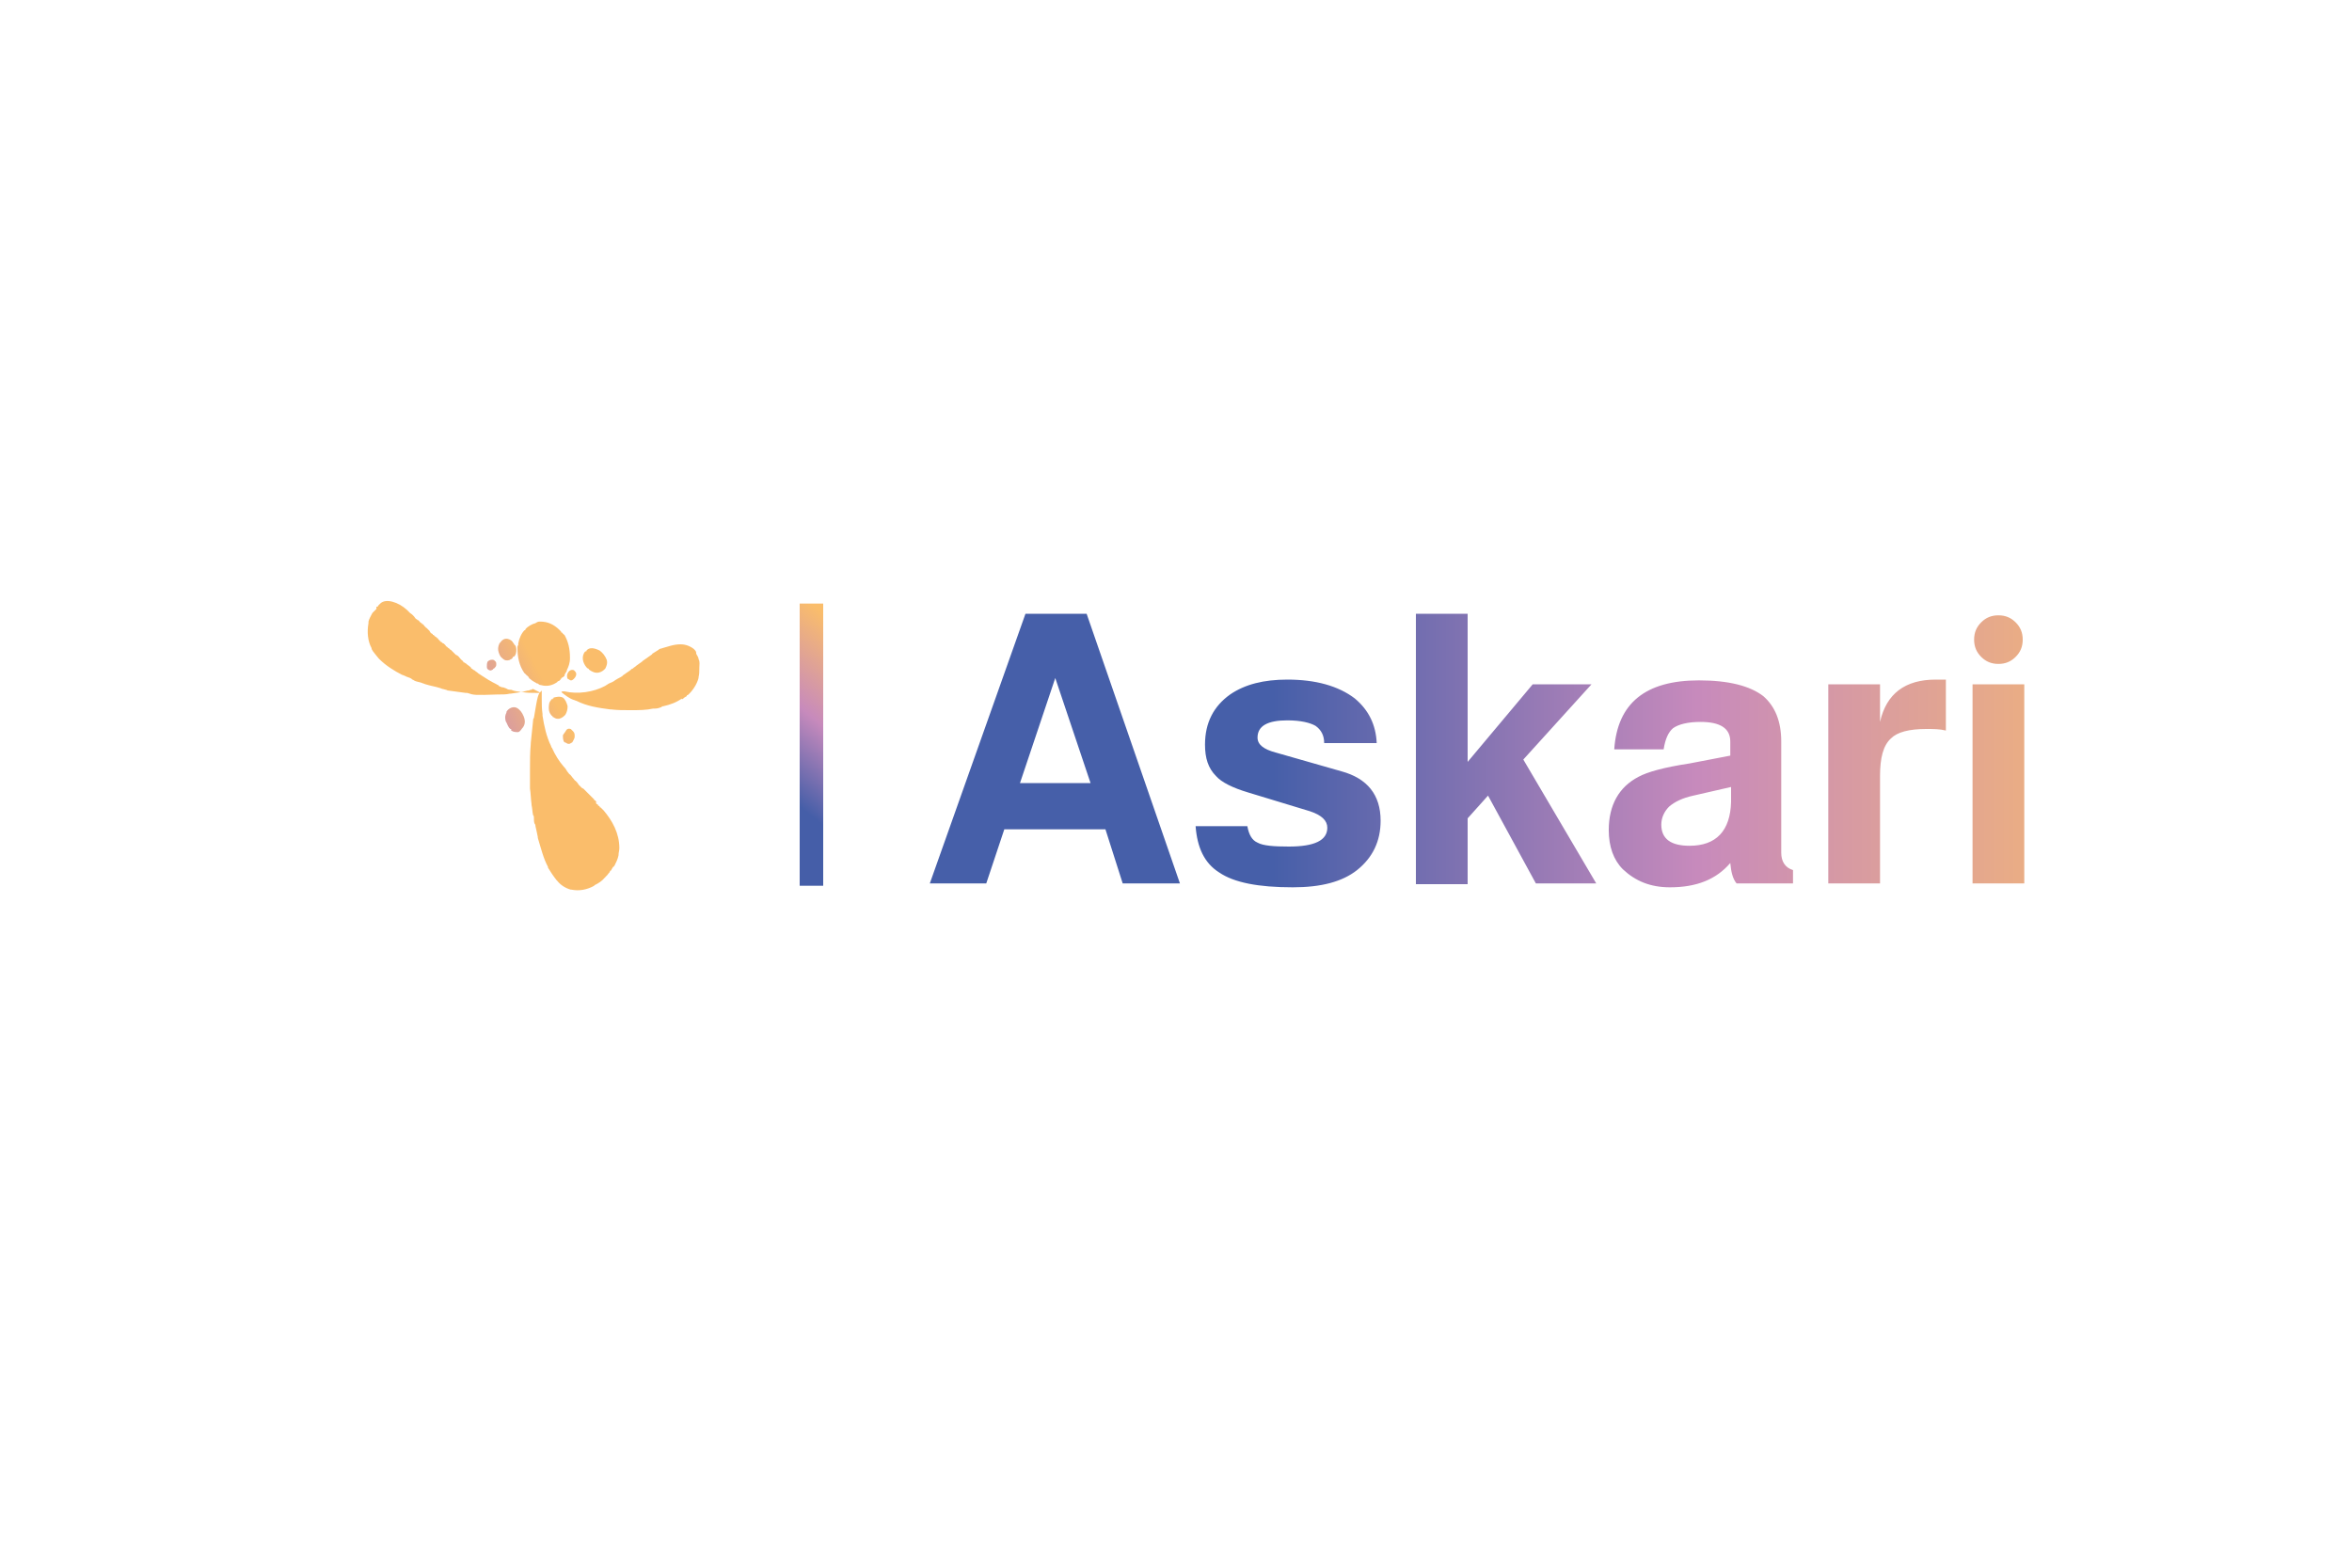 <?xml version="1.0" encoding="utf-8"?>
<!-- Generator: Adobe Illustrator 25.0.0, SVG Export Plug-In . SVG Version: 6.00 Build 0)  -->
<svg version="1.1" id="Layer_1" xmlns="http://www.w3.org/2000/svg" xmlns:xlink="http://www.w3.org/1999/xlink" x="0px" y="0px"
	 viewBox="0 0 300 200" style="enable-background:new 0 0 300 200;" xml:space="preserve">
<style type="text/css">
	.st0{fill:url(#SVGID_1_);}
	.st1{fill:url(#SVGID_2_);}
	.st2{fill:url(#SVGID_3_);}
	.st3{fill:url(#SVGID_4_);}
	.st4{fill:url(#SVGID_5_);}
	.st5{fill:url(#SVGID_6_);}
	.st6{fill:url(#SVGID_7_);}
	.st7{fill:url(#SVGID_8_);}
	.st8{fill:url(#SVGID_9_);}
	.st9{fill:url(#SVGID_10_);}
	.st10{fill:url(#SVGID_11_);}
	.st11{fill:url(#SVGID_12_);}
	.st12{fill:url(#SVGID_13_);}
</style>
<g>
	
		<linearGradient id="SVGID_1_" gradientUnits="userSpaceOnUse" x1="263.781" y1="-13.541" x2="273.437" y2="-30.284" gradientTransform="matrix(1 0 0 -1 -246 -4)">
		<stop  offset="0" style="stop-color:#455EA8"/>
		<stop  offset="0.469" style="stop-color:#C78ABC"/>
		<stop  offset="1" style="stop-color:#FABD6B"/>
	</linearGradient>
	<path class="st0" d="M69.1,88.1C69.1,88.1,69.2,88.1,69.1,88.1C69.2,88.1,69.2,88.1,69.1,88.1c0,0.3,0,0.6,0,0.8c0,0.1,0,0.2,0,0.2
		c0,0.7,0,1.3,0.1,2c0,0.1,0,0.1,0,0.2c0.2,1.3,0.5,2.7,1.1,3.9c0,0.1,0,0.1,0.1,0.2c0.4,0.9,0.9,1.7,1.5,2.4l0.1,0.1
		c0.2,0.2,0.3,0.5,0.5,0.7c0.1,0.1,0.1,0.2,0.2,0.2c0.2,0.2,0.3,0.4,0.5,0.6c0.1,0.1,0.1,0.2,0.2,0.2c0.2,0.2,0.3,0.3,0.4,0.5
		l0.1,0.1c0.1,0.1,0.1,0.1,0.2,0.2c0.1,0.1,0.2,0.2,0.3,0.2c0.1,0.1,0.1,0.1,0.2,0.2l0.1,0.1c0.2,0.2,0.3,0.3,0.4,0.4
		c0.1,0.1,0.2,0.2,0.3,0.3c0.1,0.1,0.2,0.2,0.3,0.3c0,0,0,0,0.1,0.1v0.1h0.1c0.1,0.1,0.1,0.1,0.1,0.1v0.1h0.1v0.1H76v0.1h0.1v0.1
		c0,0,0,0,0.1,0c0.1,0.1,0.1,0.1,0.1,0.2h0.1c0.1,0.1,0.1,0.1,0.1,0.1v0.1h0.1c0.1,0.1,0.1,0.1,0.1,0.1c0.1,0.1,0.2,0.2,0.3,0.3
		c1.1,1.3,2,2.9,2,4.8c0,0.3-0.1,0.6-0.1,0.8v0.1c-0.1,0.5-0.3,0.9-0.5,1.3c-0.1,0.1-0.1,0.2-0.2,0.2c-0.1,0.2-0.2,0.3-0.3,0.5h-0.1
		c0,0,0,0,0,0.1c-0.1,0.2-0.2,0.2-0.3,0.4l-0.1,0.1c-0.1,0.1-0.2,0.2-0.2,0.2c0,0,0,0.1-0.1,0.1c-0.3,0.4-0.8,0.7-1.2,0.9
		c0,0-0.1,0-0.1,0.1c-0.9,0.5-1.9,0.7-2.9,0.5h-0.1c-0.7-0.2-1.3-0.6-1.7-1.1l-0.1-0.1c-0.4-0.5-0.8-1.1-1.1-1.6c0,0,0,0,0-0.1
		c-0.6-1.1-0.9-2.4-1.3-3.7v-0.1c-0.1-0.5-0.2-1-0.3-1.4c0-0.1,0-0.2-0.1-0.3c-0.1-0.2-0.1-0.5-0.1-0.8c0-0.1,0-0.2-0.1-0.3
		c-0.1-0.4-0.1-0.9-0.2-1.3c0,0,0,0,0-0.1c-0.1-0.7-0.1-1.4-0.2-2V100c0-0.6,0-1.1,0-1.6c0-0.1,0-0.2,0-0.2c0-1.1,0-2.2,0.1-3.3
		v-0.1c0.1-1,0.2-1.9,0.3-2.9c0-0.1,0-0.2,0.1-0.3C68.6,88.6,68.6,88.6,69.1,88.1z"/>
	
		<linearGradient id="SVGID_2_" gradientUnits="userSpaceOnUse" x1="260.05" y1="-13.565" x2="269.895" y2="-30.636" gradientTransform="matrix(1 0 0 -1 -246 -4)">
		<stop  offset="0" style="stop-color:#455EA8"/>
		<stop  offset="0.469" style="stop-color:#C78ABC"/>
		<stop  offset="1" style="stop-color:#FABD6B"/>
	</linearGradient>
	<path class="st1" d="M51.9,77.8c0.1,0.1,0.1,0.1,0.2,0.2c0.1,0.1,0.1,0.1,0.2,0.2c0.3,0.2,0.5,0.4,0.7,0.7c0.1,0.1,0.1,0.1,0.2,0.1
		v0.1c0,0,0,0,0.1,0c0.1,0.1,0.2,0.1,0.2,0.2c0.1,0.1,0.2,0.2,0.3,0.2v0.1c0,0,0,0,0.1,0c0.1,0.1,0.1,0.1,0.2,0.2c0,0,0,0.1,0.1,0.1
		c0,0,0,0.1,0.1,0.1c0,0,0,0.1,0.1,0.1c0.1,0.1,0.2,0.2,0.2,0.2c0.1,0.1,0.2,0.2,0.2,0.2c0,0.1,0.1,0.1,0.1,0.2
		c0.1,0.1,0.1,0.1,0.3,0.2v0.1h0.1c0.1,0.1,0.1,0.1,0.1,0.1c0.1,0.1,0.2,0.2,0.3,0.2v0.1h0.1c0.1,0.1,0.1,0.1,0.1,0.1v0.1h0.1v0.1
		h0.1v0.1h0.1v0.1c0,0,0,0,0.1,0c0.1,0.1,0.2,0.2,0.3,0.2c0.1,0.1,0.1,0.1,0.1,0.1l0.1,0.1c0.1,0.1,0.1,0.2,0.2,0.2l0.1,0.1
		c0.1,0.1,0.1,0.1,0.2,0.1v0.1h0.1v0.1c0,0,0,0,0.1,0c0.1,0.1,0.1,0.1,0.2,0.2s0.2,0.2,0.3,0.3c0.1,0.1,0.2,0.2,0.3,0.2
		c0.3,0.2,0.4,0.5,0.7,0.7c0,0,0,0,0.1,0.1v0.1c0,0,0,0,0.1,0c0.1,0.1,0.2,0.1,0.3,0.2c0.2,0.2,0.3,0.2,0.5,0.4c0,0,0,0,0.1,0.1v0.1
		h0.1c0.1,0.1,0.2,0.2,0.3,0.2c0.2,0.2,0.3,0.2,0.5,0.4c0.1,0.1,0.2,0.1,0.3,0.2c0.3,0.2,0.8,0.5,1.1,0.7c0.1,0,0.1,0.1,0.2,0.1
		c0.3,0.2,0.6,0.3,0.9,0.5c0.1,0,0.1,0,0.1,0.1c0.2,0.1,0.4,0.2,0.6,0.2c0.1,0,0.2,0.1,0.3,0.1c0.2,0.1,0.3,0.2,0.6,0.2h0.1
		c0.4,0.2,0.9,0.2,1.3,0.3c0.1,0,0.2,0,0.2,0c0.5,0.1,1.1,0.1,1.7,0.1c0.1,0,0.1,0,0.2,0c0.2,0,0.3,0,0.4,0C68,87.9,68,87.9,68,87.9
		c-0.1,0-0.1,0-0.2,0.1h-0.1c-0.1,0-0.2,0.1-0.3,0.1c0,0,0,0-0.1,0c-0.7,0.2-1.5,0.3-2.2,0.4H65c-0.4,0.1-0.9,0.1-1.4,0.1h-0.1
		c-3,0.1-3,0.1-3.9-0.2c-0.1,0-0.2,0-0.2,0c-0.8-0.1-1.5-0.2-2.2-0.3h-0.1C57,88,56.8,88,56.5,87.9c-0.1,0-0.3-0.1-0.3-0.1
		c-0.6-0.2-1.3-0.3-1.9-0.5c-0.1,0-0.2-0.1-0.3-0.1c-0.4-0.2-0.9-0.2-1.2-0.4c-0.1-0.1-0.3-0.1-0.3-0.2c-0.3-0.2-0.6-0.2-0.9-0.4
		c-0.1,0-0.2-0.1-0.3-0.1c-1-0.5-2.1-1.2-2.9-2l-0.1-0.1c-0.3-0.4-0.7-0.8-0.9-1.2c0,0,0,0,0-0.1c-0.5-0.9-0.6-2.1-0.4-3.2v-0.1
		v-0.1c0.1-0.4,0.3-0.7,0.5-1.1l0.1-0.1c0.1-0.1,0.2-0.2,0.3-0.3l0.1-0.1c0,0,0-0.1,0.1-0.1H48v-0.1c0-0.1,0-0.1,0.2-0.1
		c0-0.1,0-0.1,0-0.1c0.1-0.1,0.1-0.1,0.2-0.2c0,0,0,0,0.1-0.1C49.2,76.3,50.8,76.8,51.9,77.8z"/>
	
		<linearGradient id="SVGID_3_" gradientUnits="userSpaceOnUse" x1="275.742" y1="-2.135" x2="285.801" y2="-19.576" gradientTransform="matrix(1 0 0 -1 -246 -4)">
		<stop  offset="0" style="stop-color:#455EA8"/>
		<stop  offset="0.469" style="stop-color:#C78ABC"/>
		<stop  offset="1" style="stop-color:#FABD6B"/>
	</linearGradient>
	<path class="st2" d="M86.8,82.2c0.6,0,1.2,0.2,1.7,0.6c0.2,0.2,0.3,0.3,0.3,0.5c0,0,0,0,0,0.1c0.1,0.2,0.2,0.3,0.3,0.6
		c0,0,0,0,0,0.1c0.2,0.3,0.1,0.7,0.1,1.1v0.1c0,0.4,0,0.7-0.1,1.1c0,0.1,0,0.1,0,0.1c-0.2,0.8-0.8,1.7-1.4,2.2h-0.1v0.1
		c-0.1,0.1-0.2,0.1-0.3,0.2c0,0-0.1,0-0.1,0.1c-0.1,0-0.1,0.1-0.2,0.1S87,89.1,87,89.1c-0.7,0.5-1.5,0.8-2.4,1c-0.1,0-0.2,0-0.2,0.1
		c-0.3,0.1-0.5,0.2-0.9,0.2c-0.1,0-0.1,0-0.2,0c-0.9,0.2-1.8,0.2-2.8,0.2c-0.1,0-0.2,0-0.3,0c-0.8,0-1.5,0-2.3-0.1h-0.1
		c-1.5-0.2-2.9-0.4-4.3-1.1c-0.1,0-0.2-0.1-0.3-0.1c-0.6-0.2-1.1-0.6-1.6-1c0.1-0.1,0.1-0.1,0.2-0.1H72c1.7,0.4,3.7,0.1,5.2-0.7
		c0.1-0.1,0.2-0.1,0.3-0.2c0.3-0.2,0.5-0.2,0.8-0.4c0.1-0.1,0.3-0.2,0.3-0.2c0.3-0.2,0.4-0.2,0.7-0.4c0,0,0.1,0,0.1-0.1
		c0.3-0.2,0.7-0.5,1-0.7c0.1-0.1,0.2-0.2,0.3-0.2c0.2-0.2,0.3-0.2,0.5-0.4c0.3-0.2,0.4-0.3,0.7-0.5l0.1-0.1c0.3-0.2,0.7-0.5,1-0.7
		c0.1-0.1,0.2-0.1,0.2-0.2c0.3-0.2,0.5-0.3,0.8-0.5l0.1-0.1C85.2,82.5,85.9,82.2,86.8,82.2z"/>
	
		<linearGradient id="SVGID_4_" gradientUnits="userSpaceOnUse" x1="297.207" y1="-96.397" x2="313.896" y2="-88.008" gradientTransform="matrix(1 0 0 -1 -246 -4)">
		<stop  offset="0" style="stop-color:#455EA8"/>
		<stop  offset="0.405" style="stop-color:#C78ABC"/>
		<stop  offset="1" style="stop-color:#FABD6B"/>
	</linearGradient>
	<path class="st3" d="M68.9,79.3c0.9,0,1.7,0.3,2.5,1.1c0.2,0.2,0.2,0.2,0.2,0.3h0.1c0.1,0.1,0.1,0.2,0.2,0.2c0,0,0,0.1,0.1,0.1
		c0.5,0.9,0.7,1.8,0.7,2.9c0,0.1,0,0.1,0,0.1c0,0.6-0.2,1.1-0.4,1.5v0.1c-0.1,0.2-0.3,0.4-0.3,0.6c0,0,0,0.1-0.1,0.1
		c0,0,0,0-0.1,0.1h-0.1v0.1h-0.1v0.1h-0.1v0.1c-0.1,0.1-0.2,0.2-0.3,0.2c0,0-0.1,0-0.1,0.1c-0.7,0.5-1.4,0.6-2.1,0.4
		c-0.2,0-0.3-0.1-0.4-0.2c0,0,0,0-0.1,0c-0.3-0.2-0.6-0.3-0.9-0.6c0,0-0.1,0-0.1-0.1c0,0,0,0-0.1-0.1v-0.1h-0.1v-0.1h-0.1
		c-0.1-0.1-0.1-0.2-0.2-0.2c0,0,0-0.1-0.1-0.1c-0.7-1-0.9-2.1-0.9-3.3c0-0.1,0-0.2,0.1-0.3c0-0.1,0-0.1,0-0.2
		c0.1-0.6,0.4-1.3,0.8-1.7H67v-0.1c0.3-0.4,0.9-0.7,1.3-0.8C68.6,79.3,68.7,79.3,68.9,79.3z"/>
	
		<linearGradient id="SVGID_5_" gradientUnits="userSpaceOnUse" x1="298.849" y1="-99.805" x2="315.647" y2="-91.361" gradientTransform="matrix(1 0 0 -1 -246 -4)">
		<stop  offset="0" style="stop-color:#455EA8"/>
		<stop  offset="0.405" style="stop-color:#C78ABC"/>
		<stop  offset="1" style="stop-color:#FABD6B"/>
	</linearGradient>
	<path class="st4" d="M76.5,83c0.4,0.3,0.7,0.7,0.9,1.2c0.1,0.4,0,0.7-0.2,1.1c-0.2,0.2-0.4,0.4-0.8,0.5c-0.5,0.1-0.9-0.1-1.3-0.4
		v-0.1H75c-0.3-0.2-0.5-0.6-0.6-0.9c-0.1-0.4-0.1-0.7,0.1-1.1c0.1-0.1,0.1-0.2,0.2-0.2h0.1V83C75.2,82.5,75.9,82.7,76.5,83z"/>
	
		<linearGradient id="SVGID_6_" gradientUnits="userSpaceOnUse" x1="299.985" y1="-101.648" x2="316.648" y2="-93.273" gradientTransform="matrix(1 0 0 -1 -246 -4)">
		<stop  offset="0" style="stop-color:#455EA8"/>
		<stop  offset="0.405" style="stop-color:#C78ABC"/>
		<stop  offset="1" style="stop-color:#FABD6B"/>
	</linearGradient>
	<path class="st5" d="M65.9,90.3c0.4,0.2,0.7,0.6,0.9,1.1c0.2,0.5,0.2,1-0.1,1.4c-0.2,0.2-0.3,0.5-0.6,0.6c-0.3,0-0.6,0-0.9-0.2V93
		c0,0,0,0-0.1,0c-0.3-0.2-0.4-0.7-0.6-1c-0.1-0.4-0.1-0.7,0.1-1.1v-0.1C64.9,90.3,65.5,90.1,65.9,90.3z"/>
	
		<linearGradient id="SVGID_7_" gradientUnits="userSpaceOnUse" x1="300.524" y1="-102.693" x2="317.224" y2="-94.299" gradientTransform="matrix(1 0 0 -1 -246 -4)">
		<stop  offset="0" style="stop-color:#455EA8"/>
		<stop  offset="0.405" style="stop-color:#C78ABC"/>
		<stop  offset="1" style="stop-color:#FABD6B"/>
	</linearGradient>
	<path class="st6" d="M71.8,89c0.3,0.2,0.5,0.7,0.6,1.1c0,0.4-0.1,0.8-0.3,1.1c-0.2,0.2-0.4,0.4-0.8,0.5c-0.3,0-0.4,0-0.7-0.2
		c-0.1,0-0.1,0-0.1-0.1c-0.3-0.2-0.5-0.6-0.5-1c0-0.4,0-0.8,0.3-1.1c0-0.1,0-0.1,0.1-0.1h0.1v-0.1h0.1v-0.1
		C71,88.9,71.4,88.8,71.8,89z"/>
	
		<linearGradient id="SVGID_8_" gradientUnits="userSpaceOnUse" x1="296.015" y1="-94.2" x2="312.714" y2="-85.806" gradientTransform="matrix(1 0 0 -1 -246 -4)">
		<stop  offset="0" style="stop-color:#455EA8"/>
		<stop  offset="0.405" style="stop-color:#C78ABC"/>
		<stop  offset="1" style="stop-color:#FABD6B"/>
	</linearGradient>
	<path class="st7" d="M65.2,81.7c0.1,0.1,0.1,0.1,0.2,0.2V82h0.1c0,0.1,0.1,0.2,0.1,0.2s0,0.1,0.1,0.1c0.2,0.3,0.2,0.7,0.1,1.1
		c-0.1,0.2-0.1,0.3-0.3,0.4h-0.1v0.1c-0.1,0.2-0.3,0.2-0.4,0.3c-0.3,0.1-0.6,0.1-0.9-0.2c-0.3-0.2-0.4-0.5-0.5-0.8
		c-0.1-0.3-0.1-0.7,0.1-1.1c0,0,0-0.1,0.1-0.1C64.1,81.5,64.6,81.3,65.2,81.7z"/>
	
		<linearGradient id="SVGID_9_" gradientUnits="userSpaceOnUse" x1="302.311" y1="-105.999" x2="318.983" y2="-97.618" gradientTransform="matrix(1 0 0 -1 -246 -4)">
		<stop  offset="0" style="stop-color:#455EA8"/>
		<stop  offset="0.405" style="stop-color:#C78ABC"/>
		<stop  offset="1" style="stop-color:#FABD6B"/>
	</linearGradient>
	<path class="st8" d="M72.8,93c0.1,0.1,0.1,0.1,0.2,0.2c0.1,0.1,0.1,0.1,0.1,0.1c0.2,0.2,0.2,0.4,0.2,0.7c0,0.2-0.2,0.5-0.3,0.7
		c-0.2,0.1-0.3,0.2-0.4,0.2h-0.1c-0.2,0-0.3-0.2-0.5-0.2c-0.2-0.2-0.2-0.6-0.2-0.9c0.1-0.2,0.3-0.4,0.4-0.6
		C72.3,93,72.5,92.9,72.8,93z"/>
	
		<linearGradient id="SVGID_10_" gradientUnits="userSpaceOnUse" x1="296.392" y1="-94.948" x2="313.101" y2="-86.549" gradientTransform="matrix(1 0 0 -1 -246 -4)">
		<stop  offset="0" style="stop-color:#455EA8"/>
		<stop  offset="0.405" style="stop-color:#C78ABC"/>
		<stop  offset="1" style="stop-color:#FABD6B"/>
	</linearGradient>
	<path class="st9" d="M63,84.2c0.2,0.2,0.3,0.2,0.3,0.5c0,0.2,0,0.3-0.2,0.5c0,0,0,0-0.1,0.1h-0.1v0.1c-0.2,0.1-0.3,0.2-0.5,0.1
		s-0.3-0.2-0.3-0.4V85c0-0.2,0-0.4,0.1-0.6C62.4,84.2,62.7,84.1,63,84.2z"/>
	
		<linearGradient id="SVGID_11_" gradientUnits="userSpaceOnUse" x1="299.053" y1="-100.09" x2="315.825" y2="-91.659" gradientTransform="matrix(1 0 0 -1 -246 -4)">
		<stop  offset="0" style="stop-color:#455EA8"/>
		<stop  offset="0.405" style="stop-color:#C78ABC"/>
		<stop  offset="1" style="stop-color:#FABD6B"/>
	</linearGradient>
	<path class="st10" d="M73.2,85.5c0.2,0.2,0.3,0.3,0.3,0.5c0,0.2-0.1,0.4-0.3,0.6s-0.3,0.2-0.4,0.2s-0.3-0.2-0.4-0.2
		c-0.1-0.2-0.1-0.5,0-0.7C72.6,85.5,72.9,85.4,73.2,85.5z"/>
	<g>
		
			<linearGradient id="SVGID_12_" gradientUnits="userSpaceOnUse" x1="654.356" y1="505.748" x2="769.766" y2="505.748" gradientTransform="matrix(1 0 0 1 -492 -410)">
			<stop  offset="0" style="stop-color:#465FA9"/>
			<stop  offset="0.469" style="stop-color:#C78ABC"/>
			<stop  offset="1" style="stop-color:#FABD6B"/>
		</linearGradient>
		<path class="st11" d="M141,105.8h-12.9l-2.3,6.9h-7.2l12.2-34.4h7.8l11.9,34.4h-7.3L141,105.8z M139.1,99.9l-4.5-13.4l-4.5,13.4
			H139.1z M175.6,94.8h-6.7c0-1-0.4-1.7-1.1-2.2c-0.7-0.4-1.9-0.7-3.6-0.7c-2.5,0-3.8,0.7-3.8,2.2c0,0.9,0.8,1.5,2.3,1.9l8.4,2.4
			c3.3,0.9,5,3,5,6.3c0,2.6-1,4.7-3,6.3c-1.9,1.5-4.6,2.2-8.2,2.2c-4.4,0-7.5-0.6-9.4-1.9c-1.9-1.2-2.8-3.2-3-5.9h6.6
			c0.2,1.1,0.6,1.8,1.3,2.1c0.7,0.4,2.1,0.5,4,0.5c3.3,0,4.9-0.8,4.9-2.4c0-0.9-0.7-1.6-2.2-2.1l-7.9-2.4c-2-0.6-3.4-1.3-4.1-2.1
			c-1-1-1.4-2.3-1.4-4c0-2.8,1.1-4.9,3.2-6.4c1.9-1.3,4.3-1.9,7.3-1.9c3.6,0,6.5,0.8,8.6,2.4C174.6,90.6,175.5,92.5,175.6,94.8z
			 M187.2,97.2l8.3-9.9h7.5l-8.7,9.6l9.3,15.8h-7.7l-6.1-11.2l-2.6,2.9v8.4h-6.6V78.3h6.6V97.2z M228.7,111v1.7h-7.2
			c-0.5-0.6-0.7-1.5-0.8-2.6c-1.8,2.1-4.3,3.1-7.7,3.1c-2.5,0-4.4-0.8-6-2.3c-1.2-1.2-1.8-2.9-1.8-5c0-3.2,1.3-5.5,3.8-6.8
			c1.1-0.6,3.2-1.2,6.5-1.7l5.2-1v-1.8c0-1.7-1.3-2.5-3.8-2.5c-1.6,0-2.8,0.3-3.5,0.8c-0.6,0.5-1,1.4-1.2,2.7h-6.3
			c0.4-5.9,4-8.8,10.8-8.8c3.8,0,6.5,0.7,8.2,2c1.5,1.3,2.3,3.2,2.3,5.8v14.2C227.2,109.9,227.7,110.7,228.7,111z M220.8,100.4
			l-4.8,1.1c-1.4,0.3-2.4,0.8-3.1,1.4c-0.6,0.6-1,1.4-1,2.3c0,1.8,1.2,2.7,3.6,2.7c3.4,0,5.2-1.9,5.3-5.6V100.4z M233.2,87.3h6.6
			v4.8c0.8-3.6,3.2-5.4,7.1-5.4c0.6,0,1,0,1.3,0v6.5c-0.8-0.2-1.6-0.2-2.5-0.2c-2.2,0-3.7,0.4-4.5,1.2c-1,0.9-1.4,2.5-1.4,4.8v13.7
			h-6.6L233.2,87.3L233.2,87.3z M258.2,87.3v25.4h-6.6V87.3H258.2z M254.9,78.5c0.9,0,1.6,0.3,2.2,0.9s0.9,1.3,0.9,2.2
			s-0.3,1.6-0.9,2.2s-1.3,0.9-2.2,0.9c-0.9,0-1.6-0.3-2.2-0.9s-0.9-1.3-0.9-2.2s0.3-1.6,0.9-2.2S254,78.5,254.9,78.5z"/>
	</g>
	
		<linearGradient id="SVGID_13_" gradientUnits="userSpaceOnUse" x1="345.091" y1="-104.596" x2="358.278" y2="-88.044" gradientTransform="matrix(1 0 0 -1 -246 -4)">
		<stop  offset="0" style="stop-color:#455EA8"/>
		<stop  offset="0.469" style="stop-color:#C78ABC"/>
		<stop  offset="1" style="stop-color:#FABD6B"/>
	</linearGradient>
	<rect x="102" y="77" class="st12" width="3" height="36"/>
</g>
</svg>
